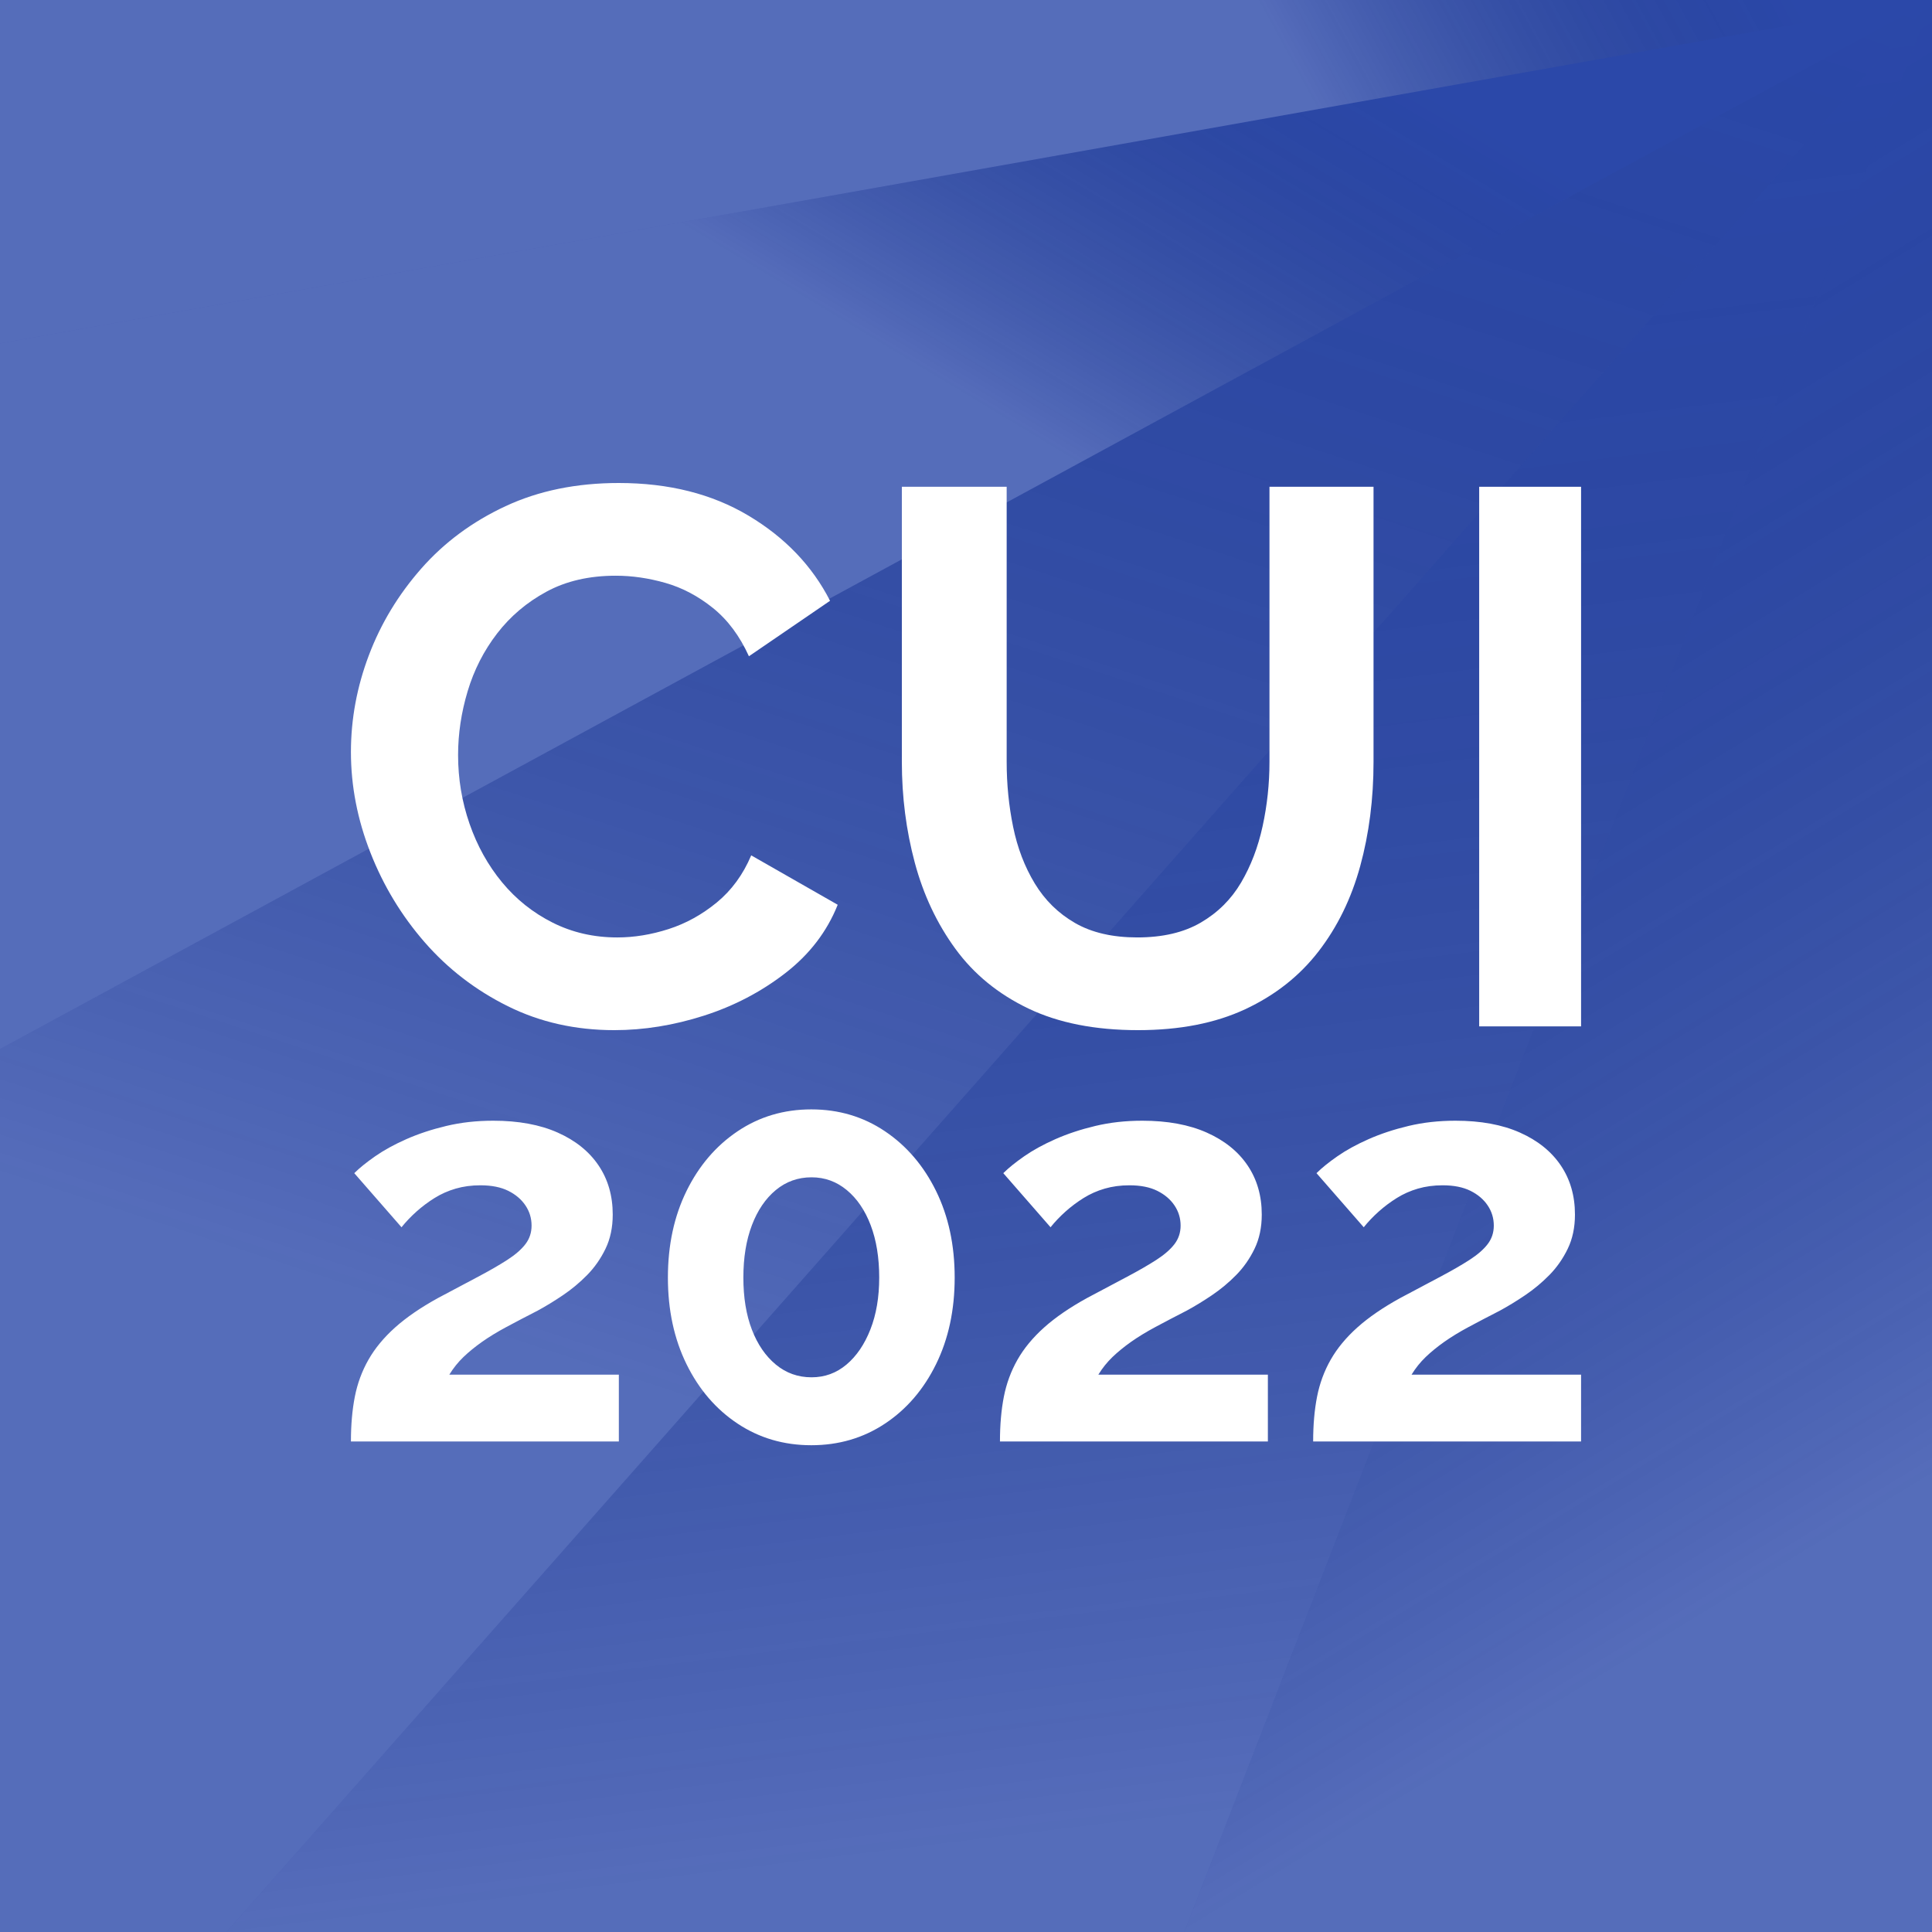 <?xml version="1.0" encoding="UTF-8"?>
<svg width="512px" height="512px" viewBox="0 0 512 512" version="1.1" xmlns="http://www.w3.org/2000/svg" xmlns:xlink="http://www.w3.org/1999/xlink">
    <title>cui2022</title>
    <defs>
        <linearGradient x1="46.856%" y1="11.726%" x2="63.928%" y2="84.856%" id="linearGradient-1">
            <stop stop-color="#000000" stop-opacity="0" offset="0%"></stop>
            <stop stop-color="#FFFFFF" stop-opacity="0.2" offset="100%"></stop>
        </linearGradient>
        <linearGradient x1="68.057%" y1="3.471%" x2="77.473%" y2="91.682%" id="linearGradient-2">
            <stop stop-color="#000000" stop-opacity="0" offset="0%"></stop>
            <stop stop-color="#FFFFFF" stop-opacity="0.2" offset="100%"></stop>
        </linearGradient>
        <linearGradient x1="97.251%" y1="0%" x2="69.801%" y2="83.705%" id="linearGradient-3">
            <stop stop-color="#000000" stop-opacity="0" offset="0%"></stop>
            <stop stop-color="#FFFFFF" stop-opacity="0.2" offset="100%"></stop>
        </linearGradient>
        <linearGradient x1="97.251%" y1="35.259%" x2="69.801%" y2="59.937%" id="linearGradient-4">
            <stop stop-color="#000000" stop-opacity="0" offset="0%"></stop>
            <stop stop-color="#FFFFFF" stop-opacity="0.2" offset="100%"></stop>
        </linearGradient>
        <linearGradient x1="97.251%" y1="48.421%" x2="69.801%" y2="51.065%" id="linearGradient-5">
            <stop stop-color="#000000" stop-opacity="0" offset="0%"></stop>
            <stop stop-color="#FFFFFF" stop-opacity="0.2" offset="100%"></stop>
        </linearGradient>
    </defs>
    <g id="cui2022" stroke="none" stroke-width="1" fill="none" fill-rule="evenodd">
        <rect fill="#2B48A9" x="0" y="0" width="512" height="512"></rect>
        <g id="Group">
            <polygon id="Rectangle" fill="url(#linearGradient-1)" points="512 2.84217094e-14 313.855 512 512 512"></polygon>
            <polygon id="Rectangle" fill="url(#linearGradient-2)" points="512 2.84217094e-14 313.855 512 60 512"></polygon>
            <polygon id="Rectangle" fill="url(#linearGradient-3)" points="0 278 512 2.84217094e-14 60 512 0 512"></polygon>
            <polygon id="Rectangle" fill="url(#linearGradient-4)" points="0 91 512 -2.44249065e-15 0 278"></polygon>
            <polygon id="Rectangle" fill="url(#linearGradient-5)" points="7.10542736e-15 91 512 -2.44249065e-15 0 -3.21964677e-14"></polygon>
        </g>
        <path d="M164,382 L164,364.298 L119.073,364.298 C120.153,362.542 121.405,360.982 122.829,359.616 C124.253,358.251 125.898,356.91 127.763,355.593 C129.629,354.276 131.79,352.96 134.245,351.643 C136.7,350.326 139.45,348.888 142.494,347.327 C144.654,346.157 146.888,344.791 149.196,343.231 C151.504,341.67 153.64,339.89 155.604,337.891 C157.568,335.891 159.188,333.575 160.465,330.941 C161.741,328.308 162.38,325.285 162.38,321.871 C162.38,316.897 161.128,312.557 158.623,308.85 C156.119,305.144 152.51,302.242 147.797,300.145 C143.083,298.048 137.387,297 130.71,297 C126.29,297 122.141,297.463 118.262,298.39 C114.383,299.316 110.848,300.487 107.657,301.901 C104.465,303.315 101.715,304.827 99.408,306.436 C97.1,308.046 95.259,309.533 93.884,310.898 L93.884,310.898 L106.405,325.236 C107.583,323.773 108.909,322.383 110.382,321.066 C111.855,319.75 113.451,318.555 115.169,317.482 C116.888,316.409 118.753,315.58 120.767,314.995 C122.78,314.41 124.965,314.117 127.322,314.117 C130.268,314.117 132.723,314.605 134.687,315.58 C136.651,316.555 138.173,317.848 139.253,319.457 C140.333,321.066 140.873,322.846 140.873,324.797 C140.873,326.65 140.333,328.284 139.253,329.698 C138.173,331.112 136.577,332.502 134.466,333.867 C132.354,335.233 129.777,336.72 126.732,338.33 C123.688,339.939 120.153,341.816 116.127,343.962 C111.511,346.498 107.706,349.107 104.711,351.789 C101.715,354.471 99.359,357.324 97.64,360.348 C95.922,363.371 94.719,366.639 94.031,370.15 C93.344,373.661 93,377.611 93,382 L93,382 L164,382 Z M215,383 C222.266,383 228.771,381.094 234.516,377.282 C240.26,373.47 244.776,368.216 248.066,361.52 C251.355,354.824 253,347.175 253,338.573 C253,329.971 251.355,322.323 248.066,315.627 C244.776,308.931 240.26,303.653 234.516,299.792 C228.771,295.931 222.266,294 215,294 C207.734,294 201.229,295.931 195.484,299.792 C189.74,303.653 185.224,308.931 181.934,315.627 C178.645,322.323 177,329.971 177,338.573 C177,347.175 178.645,354.824 181.934,361.52 C185.224,368.216 189.74,373.47 195.484,377.282 C201.229,381.094 207.734,383 215,383 Z M215.073,365 C211.478,365 208.32,363.874 205.599,361.623 C202.879,359.372 200.765,356.289 199.259,352.374 C197.753,348.459 197,343.859 197,338.573 C197,333.288 197.753,328.663 199.259,324.699 C200.765,320.735 202.879,317.628 205.599,315.377 C208.32,313.126 211.478,312 215.073,312 C218.571,312 221.68,313.126 224.401,315.377 C227.121,317.628 229.235,320.735 230.741,324.699 C232.247,328.663 233,333.288 233,338.573 C233,343.761 232.223,348.337 230.668,352.301 C229.113,356.265 227,359.372 224.328,361.623 C221.656,363.874 218.571,365 215.073,365 Z M336,382 L336,364.298 L291.073,364.298 C292.153,362.542 293.405,360.982 294.829,359.616 C296.253,358.251 297.898,356.91 299.763,355.593 C301.629,354.276 303.79,352.96 306.245,351.643 C308.7,350.326 311.45,348.888 314.494,347.327 C316.654,346.157 318.888,344.791 321.196,343.231 C323.504,341.67 325.64,339.89 327.604,337.891 C329.568,335.891 331.188,333.575 332.465,330.941 C333.741,328.308 334.38,325.285 334.38,321.871 C334.38,316.897 333.128,312.557 330.623,308.85 C328.119,305.144 324.51,302.242 319.797,300.145 C315.083,298.048 309.387,297 302.71,297 C298.29,297 294.141,297.463 290.262,298.39 C286.383,299.316 282.848,300.487 279.657,301.901 C276.465,303.315 273.715,304.827 271.408,306.436 C269.1,308.046 267.259,309.533 265.884,310.898 L265.884,310.898 L278.405,325.236 C279.583,323.773 280.909,322.383 282.382,321.066 C283.855,319.75 285.451,318.555 287.169,317.482 C288.888,316.409 290.753,315.58 292.767,314.995 C294.78,314.41 296.965,314.117 299.322,314.117 C302.268,314.117 304.723,314.605 306.687,315.58 C308.651,316.555 310.173,317.848 311.253,319.457 C312.333,321.066 312.873,322.846 312.873,324.797 C312.873,326.65 312.333,328.284 311.253,329.698 C310.173,331.112 308.577,332.502 306.466,333.867 C304.354,335.233 301.777,336.72 298.732,338.33 C295.688,339.939 292.153,341.816 288.127,343.962 C283.511,346.498 279.706,349.107 276.711,351.789 C273.715,354.471 271.359,357.324 269.64,360.348 C267.922,363.371 266.719,366.639 266.031,370.15 C265.344,373.661 265,377.611 265,382 L265,382 L336,382 Z M419,382 L419,364.298 L374.073,364.298 C375.153,362.542 376.405,360.982 377.829,359.616 C379.253,358.251 380.898,356.91 382.763,355.593 C384.629,354.276 386.79,352.96 389.245,351.643 C391.7,350.326 394.45,348.888 397.494,347.327 C399.654,346.157 401.888,344.791 404.196,343.231 C406.504,341.67 408.64,339.89 410.604,337.891 C412.568,335.891 414.188,333.575 415.465,330.941 C416.741,328.308 417.38,325.285 417.38,321.871 C417.38,316.897 416.128,312.557 413.623,308.85 C411.119,305.144 407.51,302.242 402.797,300.145 C398.083,298.048 392.387,297 385.71,297 C381.29,297 377.141,297.463 373.262,298.39 C369.383,299.316 365.848,300.487 362.657,301.901 C359.465,303.315 356.715,304.827 354.408,306.436 C352.1,308.046 350.259,309.533 348.884,310.898 L348.884,310.898 L361.405,325.236 C362.583,323.773 363.909,322.383 365.382,321.066 C366.855,319.75 368.451,318.555 370.169,317.482 C371.888,316.409 373.753,315.58 375.767,314.995 C377.78,314.41 379.965,314.117 382.322,314.117 C385.268,314.117 387.723,314.605 389.687,315.58 C391.651,316.555 393.173,317.848 394.253,319.457 C395.333,321.066 395.873,322.846 395.873,324.797 C395.873,326.65 395.333,328.284 394.253,329.698 C393.173,331.112 391.577,332.502 389.466,333.867 C387.354,335.233 384.777,336.72 381.732,338.33 C378.688,339.939 375.153,341.816 371.127,343.962 C366.511,346.498 362.706,349.107 359.711,351.789 C356.715,354.471 354.359,357.324 352.64,360.348 C350.922,363.371 349.719,366.639 349.031,370.15 C348.344,373.661 348,377.611 348,382 L348,382 L419,382 Z" id="2022" fill="#FFFFFF" fill-rule="nonzero"></path>
        <g id="CUI" transform="translate(93, 128)" fill="#FFFFFF" fill-rule="nonzero">
            <path d="M0,71.292 C0,62.565 1.589,54.006 4.767,45.615 C7.944,37.223 12.575,29.571 18.66,22.656 C24.745,15.742 32.182,10.237 40.972,6.142 C49.761,2.047 59.767,0 70.991,0 C84.242,0 95.702,2.887 105.37,8.66 C115.039,14.433 122.239,21.951 126.972,31.215 L105.472,45.917 C103.038,40.546 99.86,36.284 95.939,33.128 C92.017,29.973 87.825,27.758 83.363,26.483 C78.901,25.207 74.506,24.569 70.179,24.569 C63.148,24.569 57.029,25.979 51.823,28.799 C46.617,31.618 42.256,35.31 38.741,39.875 C35.225,44.44 32.622,49.542 30.932,55.181 C29.241,60.819 28.396,66.458 28.396,72.097 C28.396,78.407 29.41,84.483 31.439,90.323 C33.467,96.163 36.34,101.332 40.059,105.83 C43.778,110.328 48.24,113.885 53.446,116.503 C58.652,119.122 64.365,120.431 70.585,120.431 C75.047,120.431 79.577,119.692 84.175,118.215 C88.772,116.738 93.031,114.389 96.953,111.167 C100.874,107.944 103.917,103.782 106.08,98.681 L129,111.771 C126.16,118.887 121.529,124.928 115.106,129.896 C108.683,134.863 101.483,138.623 93.505,141.174 C85.527,143.725 77.616,145 69.774,145 C59.497,145 50.099,142.885 41.58,138.656 C33.061,134.427 25.726,128.788 19.573,121.74 C13.421,114.691 8.62,106.77 5.172,97.976 C1.724,89.182 0,80.287 0,71.292 Z" id="Path"></path>
            <path d="M208.601,145 C197.194,145 187.499,143.087 179.514,139.26 C171.53,135.434 165.089,130.164 160.191,123.45 C155.293,116.737 151.703,109.118 149.422,100.592 C147.141,92.066 146,83.171 146,73.906 L146,1 L173.778,1 L173.778,73.906 C173.778,79.814 174.348,85.554 175.489,91.126 C176.629,96.698 178.542,101.699 181.225,106.13 C183.909,110.561 187.465,114.052 191.894,116.603 C196.322,119.154 201.824,120.429 208.399,120.429 C215.109,120.429 220.711,119.12 225.207,116.502 C229.702,113.884 233.258,110.359 235.875,105.929 C238.492,101.498 240.404,96.497 241.612,90.924 C242.82,85.352 243.424,79.68 243.424,73.906 L243.424,1 L271,1 L271,73.906 C271,83.708 269.826,92.905 267.477,101.498 C265.129,110.091 261.439,117.643 256.407,124.155 C251.374,130.667 244.9,135.769 236.982,139.462 C229.065,143.154 219.604,145 208.601,145 Z" id="Path"></path>
            <polygon id="Path" points="299 144 299 1 326 1 326 144"></polygon>
        </g>
    </g>
</svg>